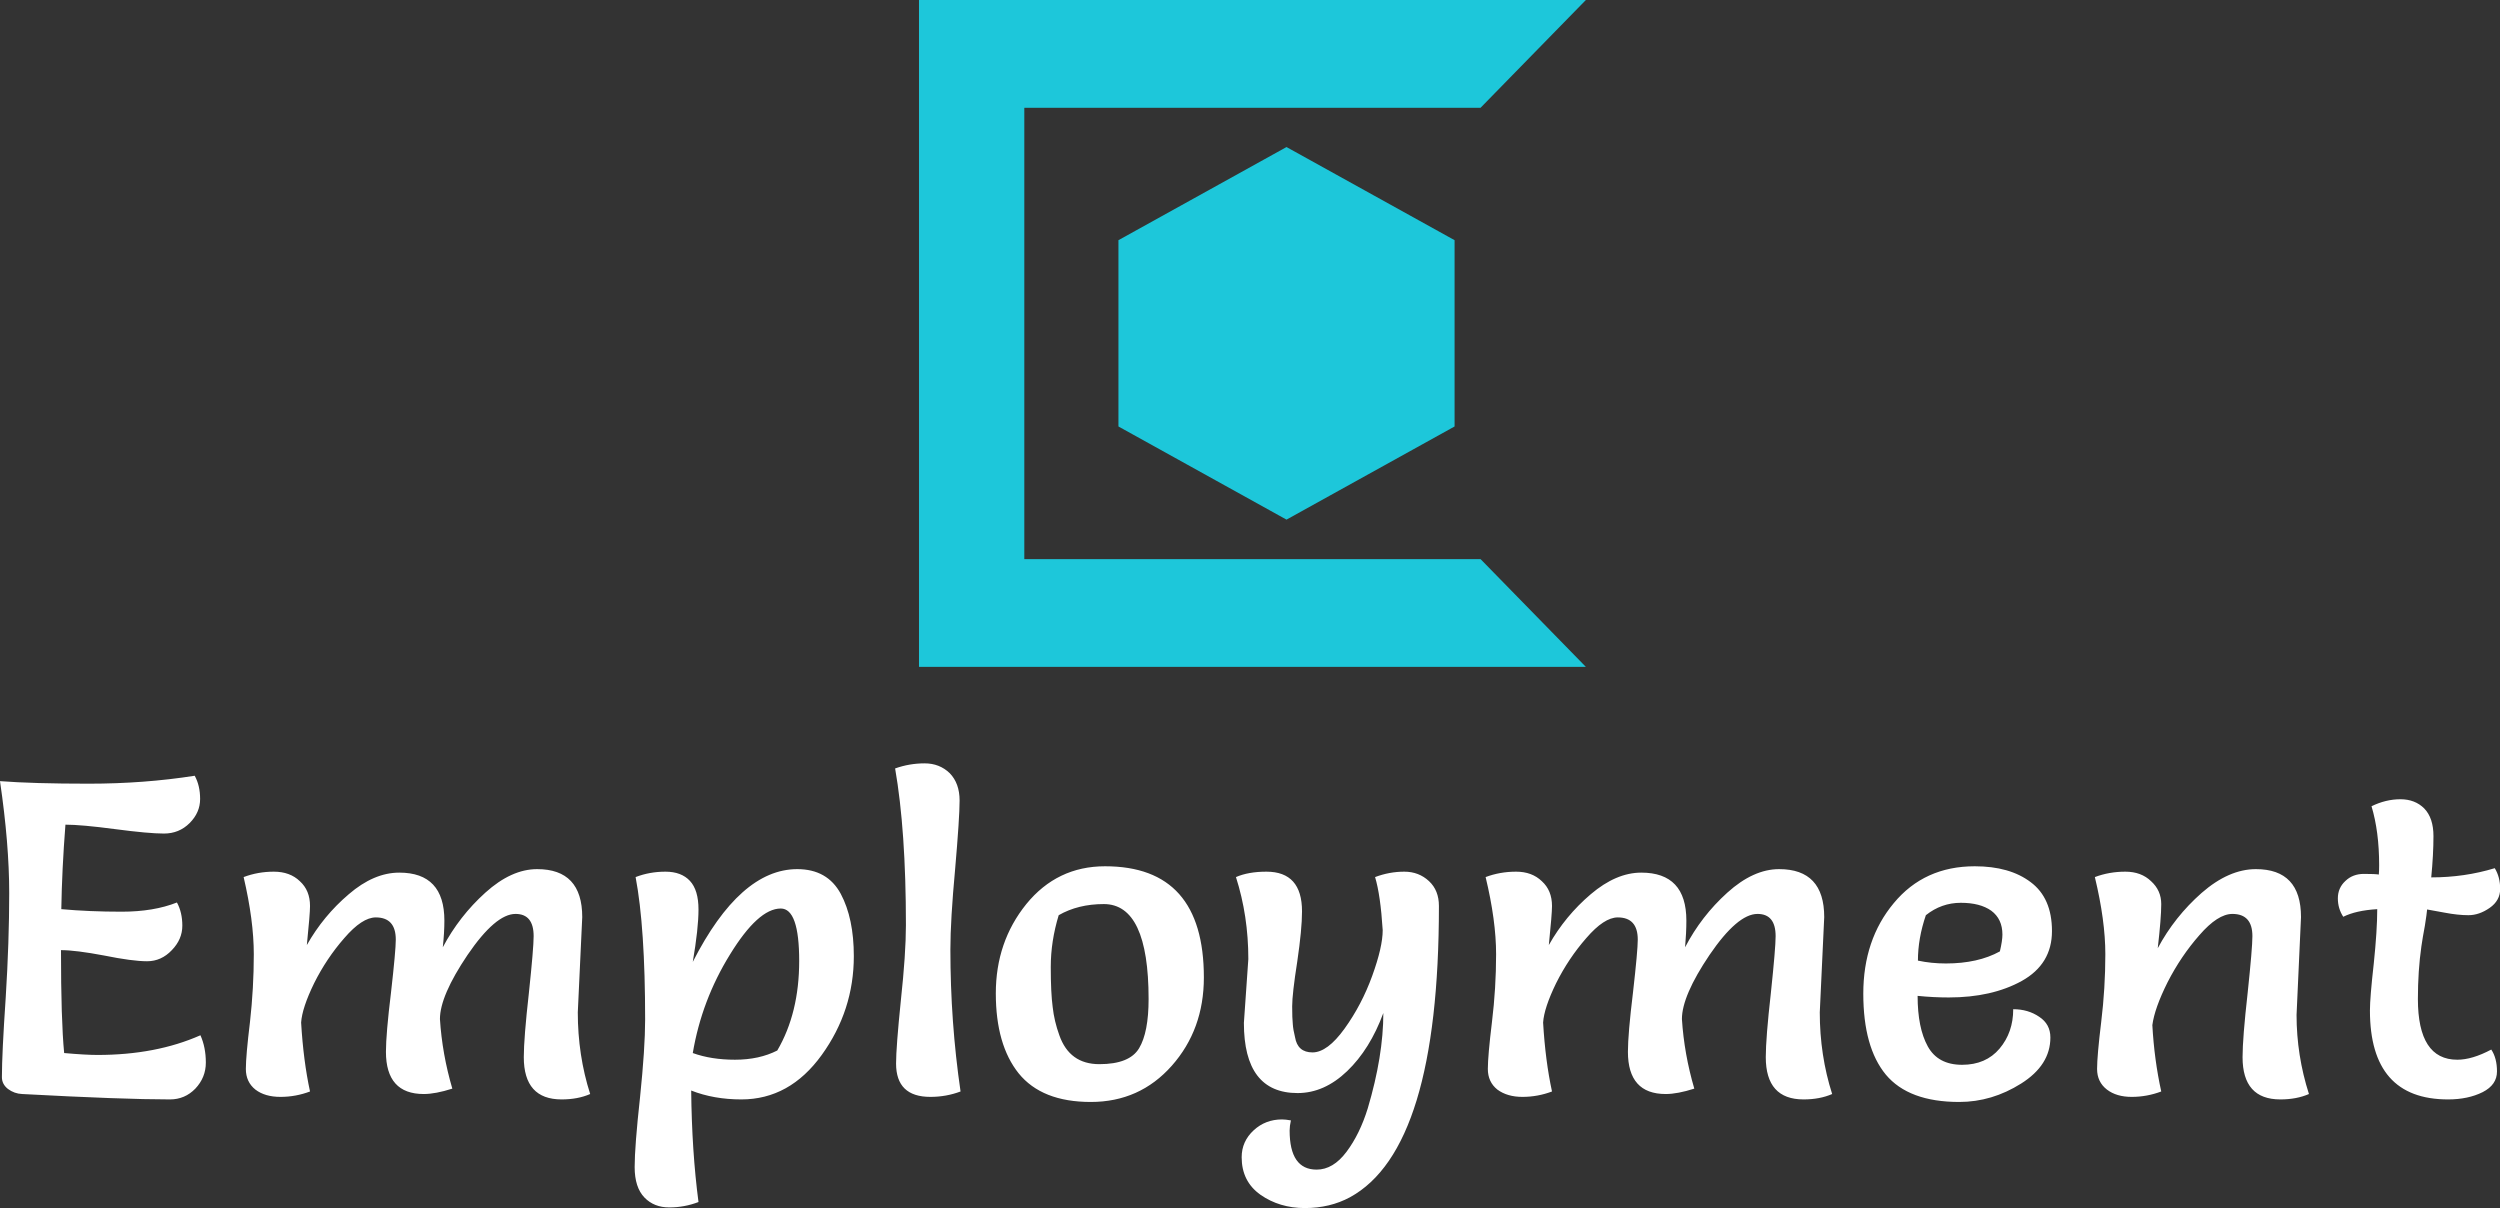 <svg data-v-423bf9ae="" xmlns="http://www.w3.org/2000/svg" viewBox="0 0 337.329 163" class="iconAbove"><rect x="0" y="0" width="337.329" height="163" fill="#333333" stroke="none"/><!----><!----><!----><g data-v-423bf9ae="" id="27f5a8bd-2a21-4197-aea7-ef9b3a79fd6d" fill="#ffffff" transform="matrix(4.286,0,0,4.286,-3.6,89.543)"><path d="M7.15 11.70L7.15 11.70Q7.32 12.08 7.32 12.56Q7.32 13.03 6.99 13.38Q6.66 13.72 6.19 13.72L6.19 13.72Q4.70 13.72 1.54 13.55L1.54 13.55Q1.29 13.54 1.09 13.39Q0.90 13.24 0.90 13.02L0.90 13.02Q0.90 12.28 1.02 10.51Q1.13 8.75 1.13 7.22Q1.13 5.68 0.84 3.70L0.84 3.70Q1.88 3.78 3.63 3.78Q5.38 3.78 6.97 3.53L6.97 3.53Q7.14 3.84 7.14 4.26Q7.14 4.69 6.81 5.02Q6.48 5.35 6.00 5.35Q5.52 5.35 4.46 5.21Q3.40 5.07 2.90 5.07L2.90 5.07Q2.79 6.48 2.77 7.73L2.77 7.73Q3.65 7.81 4.67 7.81Q5.68 7.81 6.41 7.52L6.41 7.52Q6.58 7.83 6.58 8.25Q6.58 8.68 6.25 9.02Q5.92 9.37 5.47 9.37Q5.01 9.37 4.12 9.19Q3.22 9.02 2.76 9.02L2.76 9.02Q2.76 11.23 2.86 12.26L2.86 12.26Q3.53 12.32 3.91 12.32L3.91 12.32Q5.75 12.32 7.15 11.70ZM19.17 7.98L19.17 7.98L19.03 10.98Q19.03 12.33 19.42 13.55L19.42 13.55Q19.03 13.72 18.52 13.72L18.52 13.72Q17.33 13.72 17.33 12.39L17.33 12.39Q17.33 11.79 17.49 10.37Q17.64 8.95 17.64 8.58L17.64 8.58Q17.64 7.88 17.07 7.88L17.07 7.88Q16.44 7.88 15.56 9.17Q14.69 10.46 14.69 11.19L14.69 11.19Q14.76 12.29 15.08 13.38L15.08 13.38Q14.55 13.55 14.18 13.55L14.18 13.55Q12.99 13.55 12.99 12.22L12.99 12.22Q12.99 11.66 13.15 10.35Q13.30 9.03 13.30 8.69L13.30 8.69Q13.30 7.99 12.67 7.99L12.67 7.99Q12.24 7.99 11.68 8.64Q11.12 9.28 10.73 10.06Q10.35 10.84 10.32 11.30L10.32 11.30Q10.39 12.50 10.60 13.47L10.60 13.47Q10.15 13.64 9.67 13.64Q9.18 13.64 8.88 13.41Q8.58 13.17 8.58 12.76Q8.58 12.35 8.71 11.28Q8.83 10.21 8.83 9.15Q8.83 8.09 8.51 6.72L8.51 6.72Q8.96 6.55 9.46 6.55Q9.97 6.55 10.28 6.85Q10.60 7.14 10.60 7.63L10.60 7.63Q10.60 7.88 10.50 8.86L10.50 8.86Q11.02 7.94 11.82 7.26Q12.61 6.58 13.41 6.58L13.41 6.58Q14.83 6.58 14.83 8.09L14.83 8.09Q14.83 8.47 14.78 8.93L14.78 8.93Q15.30 7.95 16.12 7.21Q16.94 6.47 17.75 6.47L17.75 6.47Q19.17 6.47 19.17 7.98ZM22.65 12.26L22.65 12.26Q23.23 12.47 23.98 12.47Q24.74 12.47 25.31 12.18L25.31 12.18Q26.00 11.00 26.00 9.36Q26.00 7.71 25.42 7.71L25.42 7.71Q24.71 7.71 23.82 9.16Q22.93 10.60 22.65 12.26ZM22.65 9.39L22.65 9.39Q24.14 6.47 25.94 6.47L25.94 6.47Q26.89 6.47 27.31 7.25Q27.72 8.02 27.72 9.21L27.72 9.21Q27.72 10.92 26.71 12.32Q25.70 13.72 24.18 13.72L24.18 13.72Q23.31 13.72 22.60 13.44L22.60 13.44Q22.62 15.36 22.83 16.95L22.83 16.95Q22.39 17.12 21.91 17.12Q21.43 17.12 21.13 16.81Q20.82 16.49 20.82 15.85Q20.82 15.20 20.99 13.65Q21.15 12.10 21.15 11.21L21.15 11.21Q21.15 8.30 20.85 6.72L20.85 6.72Q21.29 6.55 21.79 6.55Q22.29 6.55 22.56 6.84Q22.83 7.13 22.83 7.74Q22.83 8.34 22.65 9.39ZM29.02 3.30L29.02 3.30Q29.47 3.14 29.95 3.14Q30.42 3.14 30.74 3.45Q31.05 3.77 31.05 4.31Q31.05 4.84 30.91 6.46Q30.76 8.08 30.76 9.00L30.76 9.00Q30.76 11.28 31.08 13.47L31.08 13.47Q30.63 13.64 30.13 13.64L30.13 13.64Q29.05 13.64 29.05 12.59L29.05 12.59Q29.05 12.08 29.20 10.61Q29.36 9.13 29.36 8.23L29.36 8.23Q29.36 5.25 29.02 3.30ZM35.18 13.80Q33.64 13.80 32.91 12.90Q32.19 12.00 32.19 10.38Q32.19 8.76 33.15 7.57Q34.12 6.38 35.63 6.38L35.63 6.38Q38.74 6.38 38.74 9.88L38.74 9.88Q38.74 11.52 37.73 12.66Q36.72 13.80 35.18 13.80ZM34.17 7.92L34.17 7.92Q33.92 8.74 33.92 9.55Q33.92 10.36 33.98 10.81Q34.03 11.26 34.19 11.70L34.19 11.70Q34.51 12.61 35.45 12.61Q36.40 12.61 36.70 12.11Q37.00 11.61 37.00 10.56L37.00 10.56Q37.00 7.57 35.59 7.57L35.59 7.57Q34.78 7.57 34.17 7.92ZM40.00 11.31L40.00 11.31L40.14 9.30Q40.14 7.94 39.75 6.72L39.75 6.72Q40.14 6.55 40.71 6.55L40.71 6.55Q41.83 6.55 41.83 7.80L41.83 7.80Q41.83 8.36 41.68 9.38Q41.52 10.40 41.52 10.79Q41.52 11.17 41.54 11.35Q41.55 11.52 41.61 11.76L41.61 11.76Q41.69 12.24 42.16 12.24Q42.63 12.24 43.17 11.49Q43.71 10.74 44.04 9.83Q44.37 8.92 44.37 8.39L44.37 8.39Q44.30 7.28 44.13 6.72L44.13 6.72Q44.58 6.55 45.05 6.55Q45.51 6.55 45.83 6.85Q46.14 7.14 46.14 7.63L46.14 7.63Q46.14 15.27 43.34 16.80L43.34 16.80Q42.71 17.14 41.92 17.14Q41.12 17.14 40.52 16.72Q39.93 16.30 39.93 15.54L39.93 15.54Q39.93 15.04 40.31 14.69Q40.68 14.35 41.20 14.35L41.20 14.35Q41.31 14.35 41.48 14.38L41.48 14.38Q41.44 14.56 41.44 14.70L41.44 14.70Q41.44 15.93 42.29 15.93L42.29 15.93Q42.81 15.93 43.23 15.37Q43.65 14.81 43.90 14.00L43.90 14.00Q44.39 12.35 44.39 11.00L44.39 11.00Q43.97 12.14 43.25 12.83Q42.53 13.52 41.69 13.52L41.69 13.52Q40.00 13.52 40.00 11.31ZM58.27 7.98L58.27 7.98L58.13 10.98Q58.13 12.33 58.52 13.55L58.52 13.55Q58.13 13.72 57.62 13.72L57.62 13.72Q56.43 13.72 56.43 12.39L56.43 12.39Q56.43 11.79 56.59 10.37Q56.74 8.95 56.74 8.58L56.74 8.58Q56.74 7.88 56.17 7.88L56.17 7.88Q55.54 7.88 54.66 9.17Q53.79 10.46 53.79 11.19L53.79 11.19Q53.86 12.29 54.18 13.38L54.18 13.38Q53.65 13.55 53.28 13.55L53.28 13.55Q52.09 13.55 52.09 12.22L52.09 12.22Q52.09 11.66 52.25 10.35Q52.40 9.03 52.40 8.69L52.40 8.69Q52.40 7.99 51.77 7.99L51.77 7.99Q51.34 7.99 50.78 8.64Q50.22 9.28 49.83 10.06Q49.45 10.84 49.42 11.30L49.42 11.30Q49.49 12.50 49.70 13.47L49.70 13.47Q49.25 13.64 48.77 13.64Q48.29 13.64 47.98 13.41Q47.68 13.17 47.68 12.76Q47.68 12.35 47.81 11.28Q47.94 10.21 47.94 9.15Q47.94 8.09 47.61 6.72L47.61 6.72Q48.06 6.55 48.57 6.55Q49.07 6.55 49.38 6.85Q49.70 7.14 49.70 7.63L49.70 7.63Q49.70 7.88 49.60 8.86L49.60 8.86Q50.12 7.94 50.92 7.26Q51.72 6.58 52.51 6.58L52.51 6.58Q53.93 6.58 53.93 8.09L53.93 8.09Q53.93 8.47 53.89 8.93L53.89 8.93Q54.40 7.95 55.22 7.21Q56.04 6.47 56.85 6.47L56.85 6.47Q58.27 6.47 58.27 7.98ZM61.21 10.46L61.21 10.46Q61.21 11.47 61.53 12.05Q61.85 12.63 62.61 12.63Q63.36 12.63 63.79 12.12Q64.22 11.61 64.22 10.88L64.22 10.88Q64.69 10.88 65.04 11.12Q65.39 11.35 65.39 11.77L65.39 11.77Q65.39 12.64 64.47 13.22Q63.55 13.80 62.52 13.80L62.52 13.80Q60.93 13.80 60.21 12.94Q59.50 12.08 59.50 10.39Q59.50 8.69 60.46 7.54Q61.42 6.38 63.01 6.38L63.01 6.38Q64.11 6.38 64.77 6.88Q65.44 7.38 65.44 8.42Q65.44 9.46 64.49 9.99Q63.55 10.51 62.19 10.51L62.19 10.51Q61.71 10.51 61.21 10.46ZM61.22 9.35L61.22 9.35Q61.64 9.44 62.10 9.44L62.10 9.44Q63.11 9.44 63.80 9.06L63.80 9.06Q63.88 8.72 63.88 8.53L63.88 8.53Q63.88 8.04 63.53 7.78Q63.18 7.53 62.57 7.53Q61.96 7.53 61.47 7.92L61.47 7.92Q61.22 8.65 61.22 9.35ZM73.28 7.98L73.28 7.98L73.14 11.06Q73.14 12.33 73.53 13.55L73.53 13.55Q73.14 13.72 72.63 13.72L72.63 13.72Q71.44 13.72 71.44 12.39L71.44 12.39Q71.44 11.79 71.60 10.37Q71.75 8.95 71.75 8.58L71.75 8.58Q71.75 7.88 71.12 7.88L71.12 7.88Q70.66 7.88 70.08 8.55Q69.50 9.21 69.08 10.03Q68.67 10.85 68.60 11.38L68.60 11.38Q68.66 12.47 68.88 13.47L68.88 13.47Q68.43 13.64 67.95 13.64Q67.47 13.64 67.17 13.41Q66.86 13.17 66.86 12.76Q66.86 12.35 66.99 11.28Q67.12 10.21 67.12 9.15Q67.12 8.09 66.79 6.72L66.79 6.72Q67.24 6.55 67.75 6.55Q68.25 6.55 68.56 6.85Q68.88 7.14 68.88 7.57Q68.88 8.01 68.77 8.96L68.77 8.96Q69.30 7.97 70.15 7.22Q71.01 6.47 71.86 6.47L71.86 6.47Q73.28 6.47 73.28 7.98ZM75.50 4.49L75.50 4.49Q75.95 4.27 76.41 4.27Q76.87 4.27 77.16 4.56Q77.45 4.86 77.45 5.43Q77.45 6.01 77.38 6.73L77.38 6.73Q78.43 6.73 79.38 6.44L79.38 6.44Q79.55 6.72 79.55 7.09Q79.55 7.46 79.22 7.69Q78.89 7.92 78.55 7.92Q78.22 7.92 77.80 7.84Q77.38 7.76 77.25 7.74L77.25 7.74Q77.24 7.87 77.18 8.25Q77.11 8.62 77.07 8.90L77.07 8.90Q76.96 9.67 76.96 10.56L76.96 10.56Q76.96 12.47 78.20 12.47L78.20 12.47Q78.67 12.47 79.27 12.15L79.27 12.15Q79.45 12.42 79.45 12.84Q79.45 13.26 79.00 13.49Q78.54 13.72 77.91 13.72L77.91 13.72Q75.45 13.72 75.45 10.92L75.45 10.92Q75.45 10.51 75.57 9.45Q75.68 8.39 75.68 7.73L75.68 7.73Q75.01 7.77 74.61 7.97L74.61 7.97Q74.44 7.71 74.44 7.39Q74.44 7.06 74.68 6.84Q74.91 6.62 75.26 6.62Q75.61 6.62 75.73 6.64L75.73 6.64Q75.74 6.52 75.74 6.34L75.74 6.34Q75.74 5.29 75.50 4.49Z"></path></g><!----><g data-v-423bf9ae="" id="71d46613-566c-4351-befd-163f5ba36b77" transform="matrix(2.812,0,0,2.812,124,0)" stroke="none" fill="#1DC7DA"><path d="M9.571 20.464l8.064 4.47 8.065-4.47v-8.939l-8.065-4.469-8.064 4.469z"></path><path d="M32 0H0v32h32l-5.054-5.172H5.054V5.172h21.892z"></path></g><!----></svg>